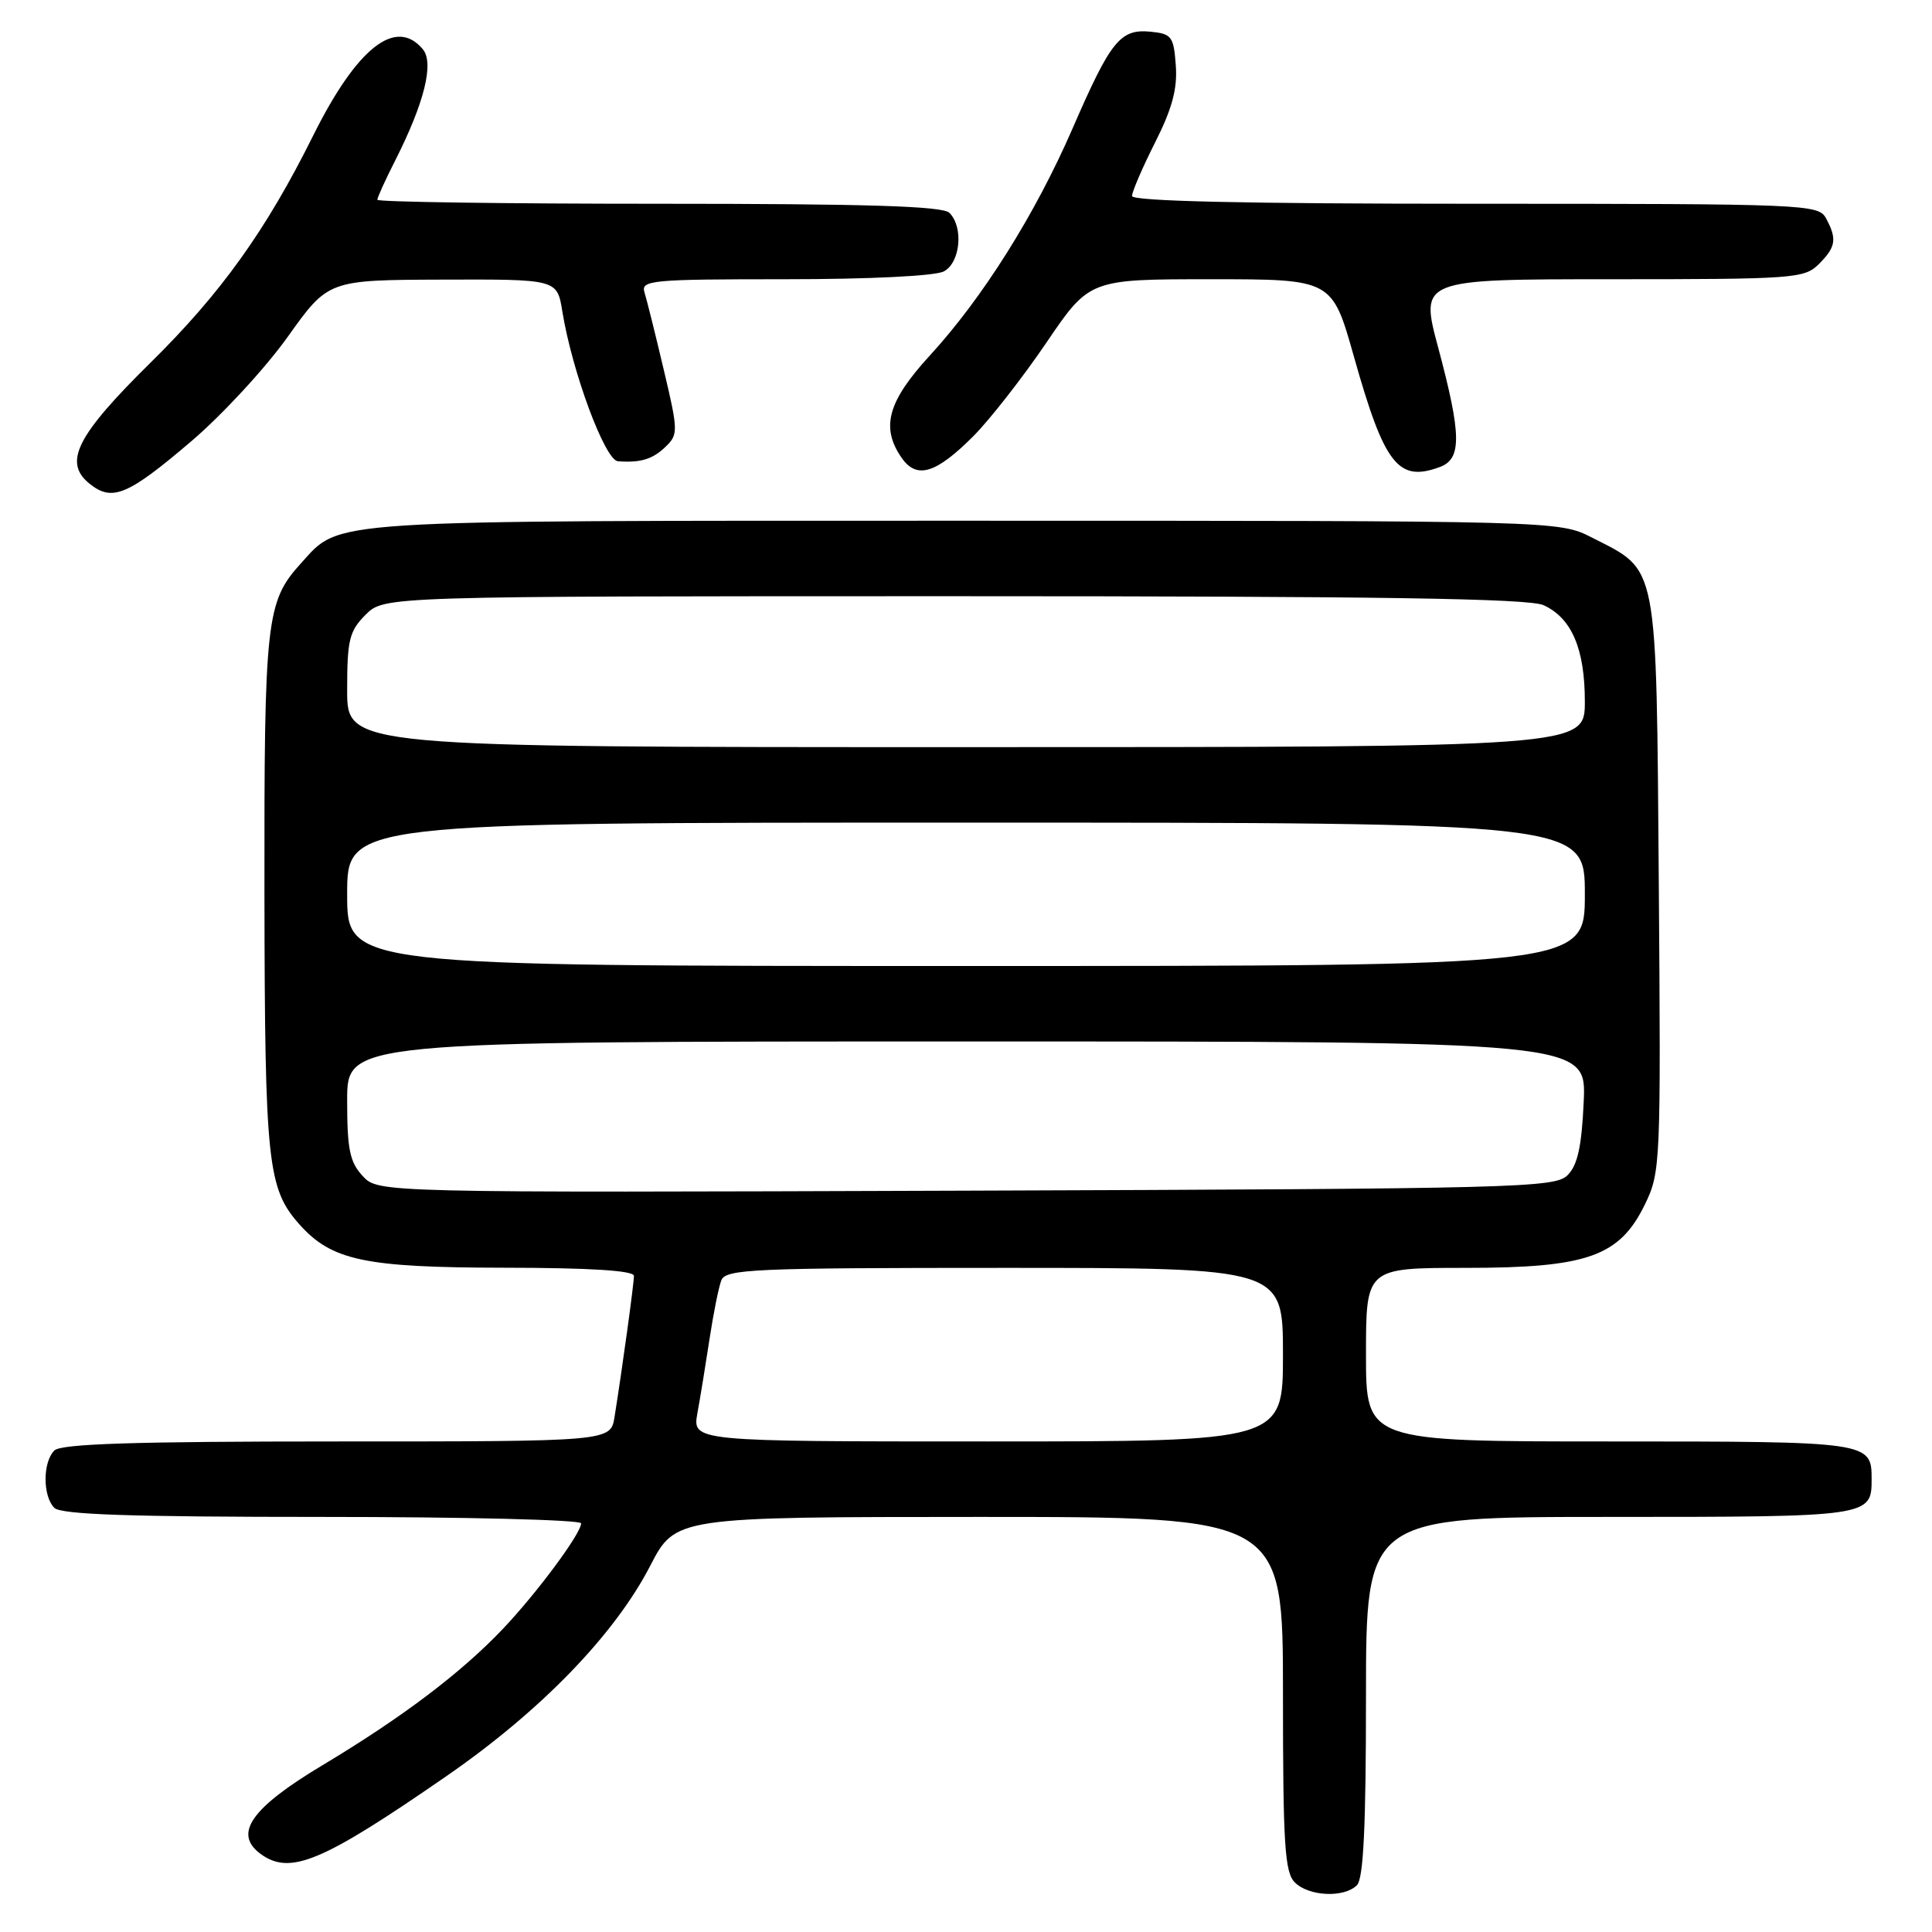 <?xml version="1.0" encoding="UTF-8" standalone="no"?>
<!DOCTYPE svg PUBLIC "-//W3C//DTD SVG 1.1//EN" "http://www.w3.org/Graphics/SVG/1.1/DTD/svg11.dtd" >
<svg xmlns="http://www.w3.org/2000/svg" xmlns:xlink="http://www.w3.org/1999/xlink" version="1.1" viewBox="0 0 256 256">
 <g >
 <path fill="currentColor"
d=" M 179.80 249.80 C 180.67 248.93 181.00 241.98 181.00 224.80 C 181.00 201.00 181.00 201.00 213.30 201.00 C 247.81 201.00 248.00 200.97 248.00 196.00 C 248.00 191.03 247.81 191.00 213.30 191.00 C 181.00 191.00 181.00 191.00 181.00 179.50 C 181.00 168.00 181.00 168.00 194.18 168.00 C 210.38 168.00 214.62 166.49 217.99 159.53 C 220.03 155.31 220.08 154.09 219.80 117.16 C 219.46 74.03 219.79 75.75 210.98 71.25 C 206.58 69.00 206.58 69.00 127.76 69.00 C 42.07 69.00 45.19 68.80 39.89 74.63 C 35.26 79.72 35.00 82.06 35.04 118.40 C 35.09 154.09 35.45 157.47 39.65 162.21 C 43.94 167.03 48.30 167.95 66.75 167.98 C 78.20 167.99 84.00 168.36 84.00 169.06 C 84.00 170.09 82.46 181.31 81.43 187.75 C 80.91 191.00 80.91 191.00 44.65 191.00 C 17.79 191.00 8.09 191.31 7.20 192.20 C 5.65 193.75 5.65 198.25 7.20 199.80 C 8.09 200.69 17.36 201.00 42.70 201.00 C 61.56 201.00 77.00 201.38 77.00 201.85 C 77.00 203.19 71.15 211.08 66.63 215.84 C 61.08 221.68 53.30 227.56 42.75 233.89 C 33.25 239.58 30.88 242.98 34.54 245.66 C 38.45 248.51 42.66 246.75 59.18 235.33 C 71.66 226.70 81.43 216.62 86.15 207.49 C 89.50 201.01 89.50 201.01 129.75 201.00 C 170.00 201.00 170.00 201.00 170.00 224.43 C 170.00 244.39 170.23 248.09 171.57 249.43 C 173.43 251.29 178.10 251.50 179.80 249.80 Z  M 25.37 58.45 C 29.45 54.97 35.20 48.74 38.14 44.61 C 43.50 37.10 43.50 37.10 58.66 37.05 C 73.82 37.00 73.82 37.00 74.51 41.25 C 75.81 49.27 80.16 60.99 81.88 61.12 C 84.91 61.34 86.50 60.85 88.23 59.16 C 89.88 57.57 89.86 57.04 87.95 48.99 C 86.85 44.32 85.70 39.71 85.40 38.75 C 84.90 37.13 86.24 37.00 104.00 37.00 C 115.27 37.00 123.93 36.57 125.07 35.96 C 127.26 34.79 127.70 30.10 125.80 28.20 C 124.91 27.31 114.98 27.00 87.30 27.00 C 66.78 27.00 50.00 26.76 50.00 26.47 C 50.00 26.17 51.07 23.81 52.39 21.22 C 56.23 13.62 57.54 8.35 56.03 6.53 C 52.46 2.24 47.29 6.31 41.48 18.00 C 35.24 30.54 29.31 38.82 19.99 48.01 C 10.14 57.72 8.35 61.25 11.85 64.08 C 14.86 66.52 16.92 65.66 25.37 58.45 Z  M 128.96 57.81 C 131.13 55.63 135.49 50.06 138.64 45.42 C 144.36 37.00 144.36 37.00 160.44 37.00 C 176.51 37.00 176.51 37.00 179.40 47.25 C 183.44 61.58 185.26 63.93 190.79 61.88 C 193.71 60.80 193.66 57.62 190.57 46.07 C 188.14 37.00 188.14 37.00 213.57 37.00 C 237.67 37.00 239.10 36.90 241.00 35.00 C 243.27 32.73 243.44 31.68 241.96 28.93 C 240.96 27.07 239.39 27.00 195.46 27.00 C 164.98 27.00 150.00 26.66 150.00 25.97 C 150.00 25.41 151.37 22.22 153.05 18.89 C 155.31 14.42 156.03 11.76 155.80 8.67 C 155.52 4.83 155.26 4.48 152.45 4.20 C 148.44 3.81 147.18 5.37 142.13 17.00 C 137.17 28.41 130.21 39.48 123.18 47.14 C 117.62 53.20 116.67 56.66 119.49 60.69 C 121.48 63.53 124.01 62.76 128.96 57.81 Z  M 92.41 187.25 C 92.79 185.19 93.51 180.75 94.02 177.40 C 94.53 174.04 95.23 170.55 95.58 169.65 C 96.15 168.16 99.78 168.00 133.11 168.00 C 170.00 168.00 170.00 168.00 170.00 179.50 C 170.00 191.00 170.00 191.00 130.87 191.00 C 91.74 191.00 91.74 191.00 92.41 187.25 Z  M 48.06 155.83 C 46.35 153.99 46.00 152.31 46.00 145.81 C 46.00 138.00 46.00 138.00 128.11 138.00 C 210.21 138.00 210.21 138.00 209.85 145.97 C 209.58 151.93 209.04 154.39 207.71 155.72 C 206.04 157.39 201.17 157.52 128.02 157.77 C 50.11 158.04 50.11 158.04 48.06 155.83 Z  M 46.00 118.50 C 46.00 109.00 46.00 109.00 128.00 109.00 C 210.00 109.00 210.00 109.00 210.00 118.50 C 210.00 128.00 210.00 128.00 128.00 128.00 C 46.00 128.00 46.00 128.00 46.00 118.50 Z  M 46.00 91.45 C 46.00 84.78 46.28 83.63 48.45 81.45 C 50.91 79.00 50.91 79.00 126.41 79.00 C 182.81 79.00 202.57 79.30 204.53 80.19 C 208.25 81.89 210.00 85.97 210.00 92.95 C 210.00 99.00 210.00 99.00 128.00 99.00 C 46.00 99.00 46.00 99.00 46.00 91.45 Z "/>
</g>
</svg>
